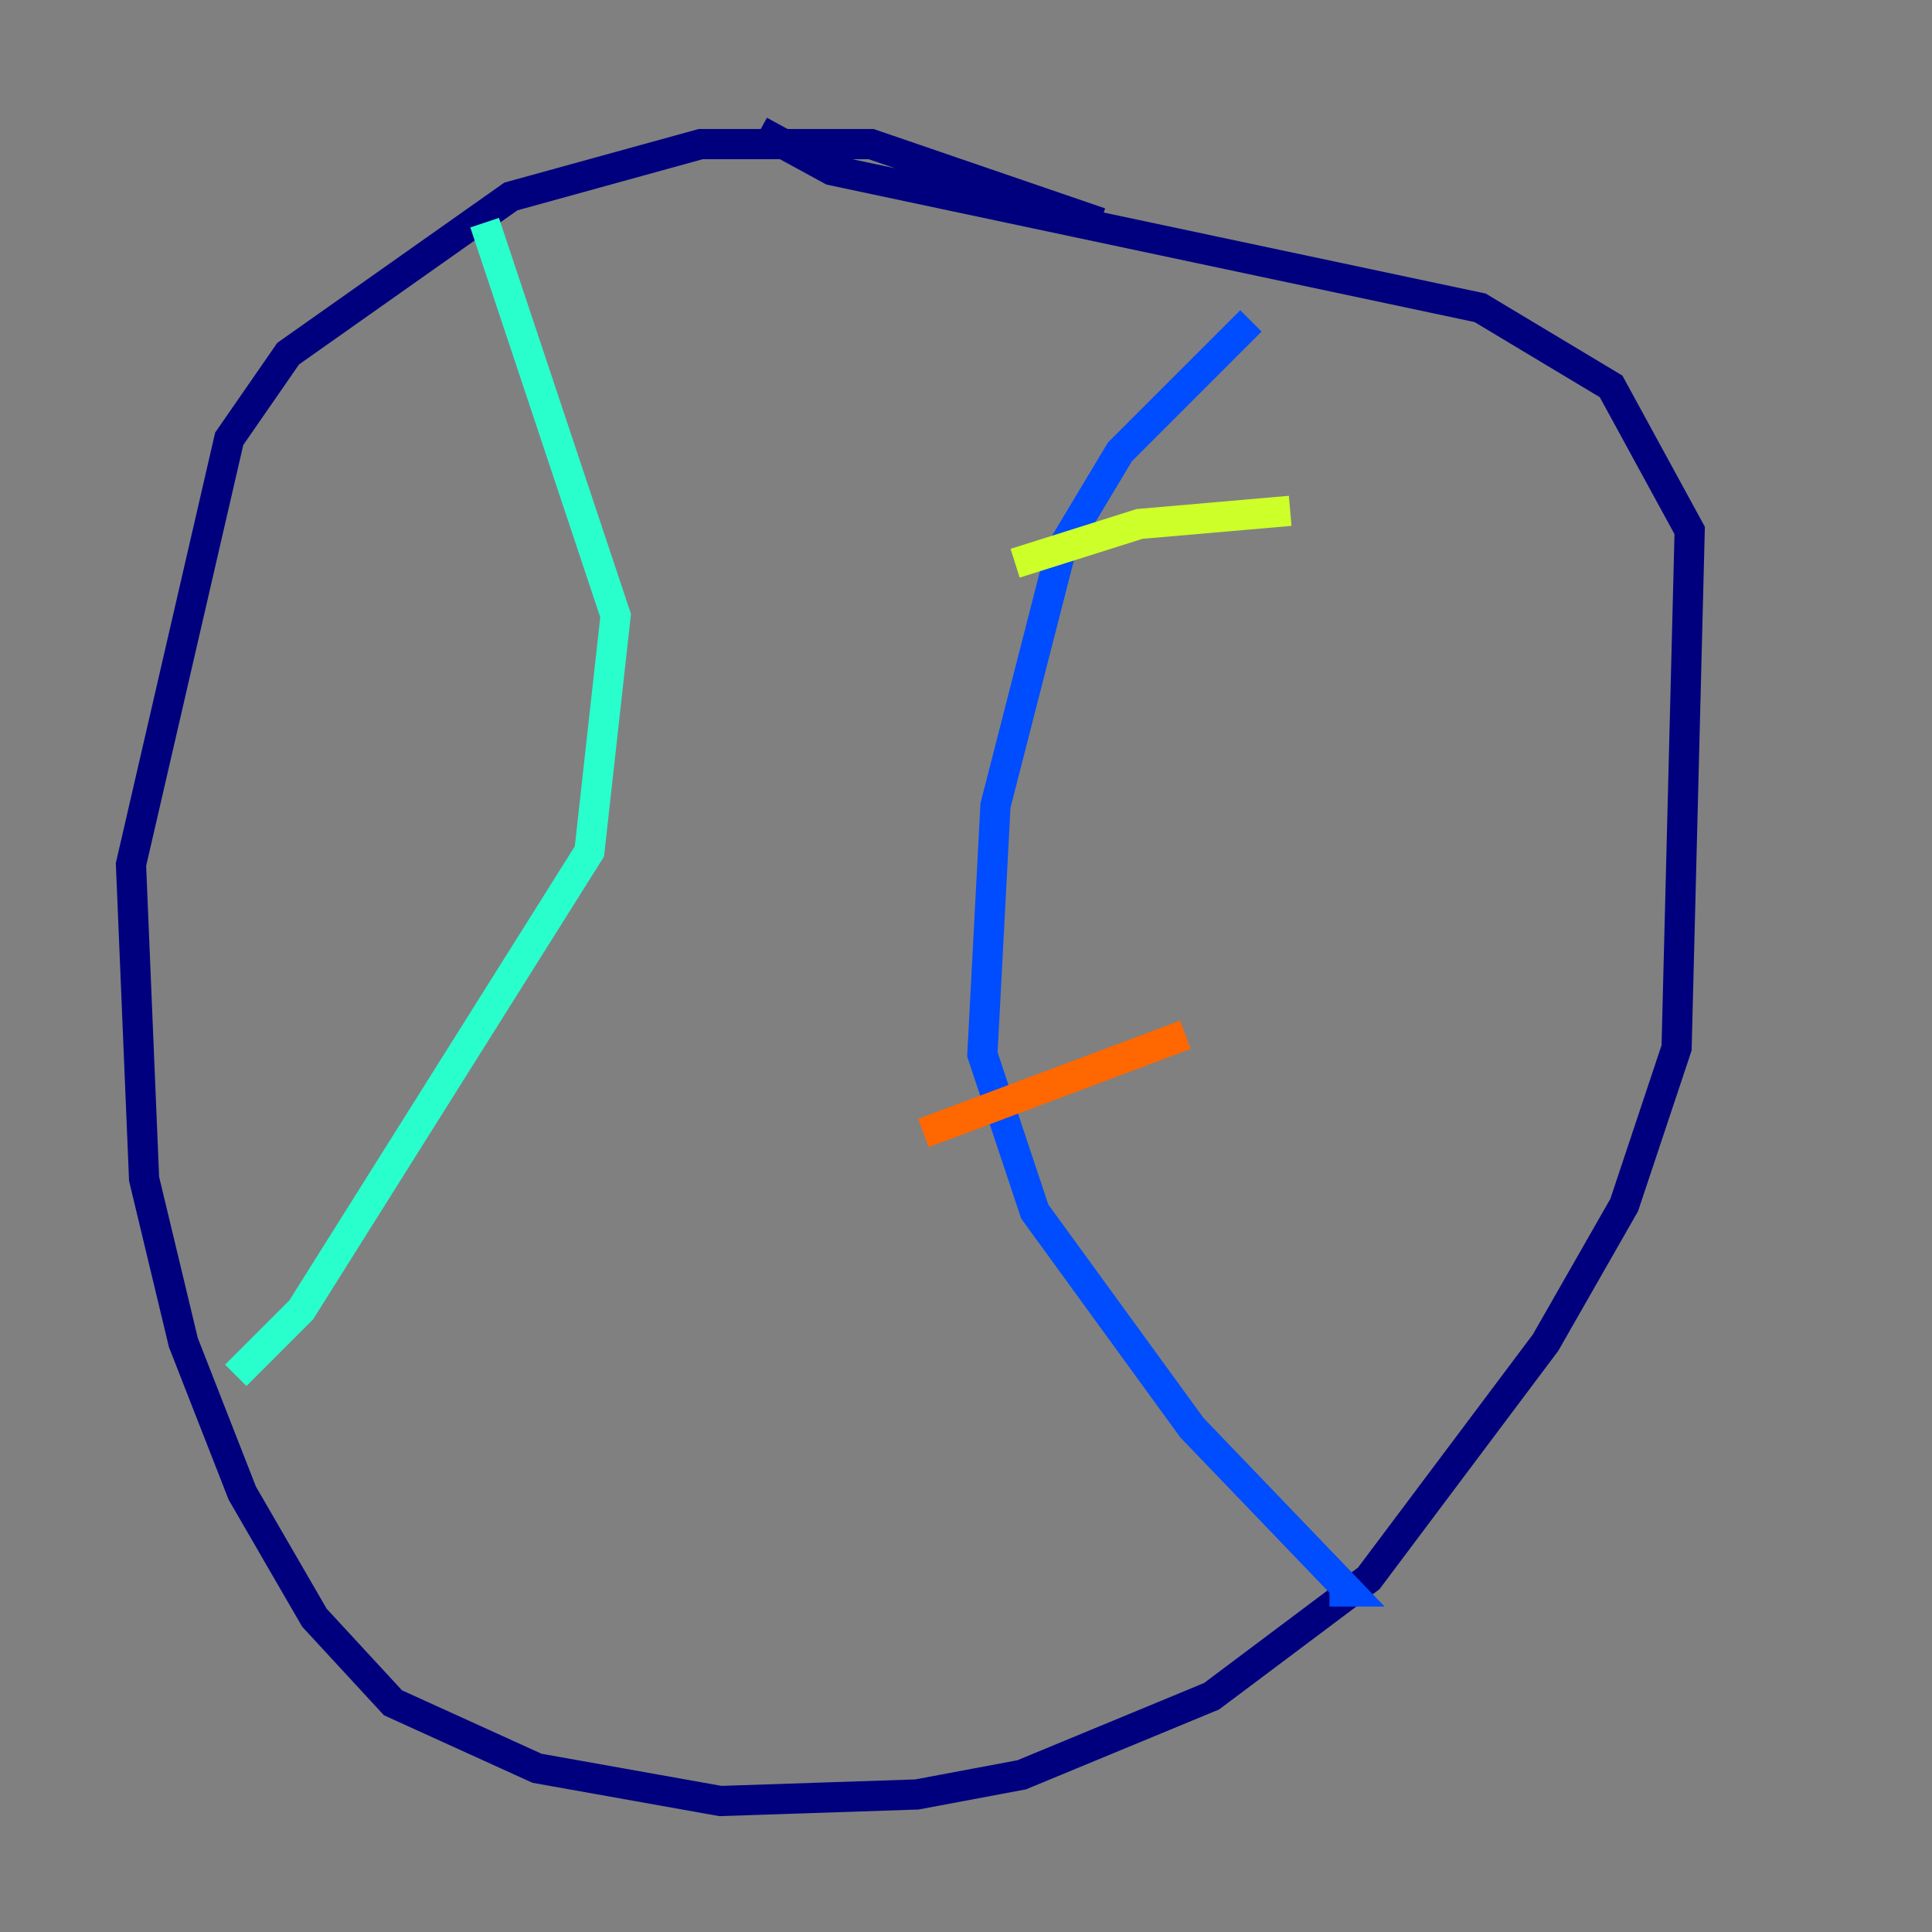 <?xml version="1.0" encoding="utf-8" ?>
<svg baseProfile="tiny" height="128" version="1.2" viewBox="0,0,128,128" width="128" xmlns="http://www.w3.org/2000/svg" xmlns:ev="http://www.w3.org/2001/xml-events" xmlns:xlink="http://www.w3.org/1999/xlink"><rect x="0" y="0" width="128" height="128" fill="#808080" stroke="none"/><defs /><polyline fill="none" points="72.895,14.752 57.709,9.546 46.427,9.546 33.844,13.017 19.091,23.43 15.186,29.071 8.678,57.275 9.546,78.102 12.149,88.949 16.054,98.929 20.827,107.173 26.034,112.814 35.58,117.153 47.729,119.322 60.746,118.888 67.688,117.586 80.271,112.38 90.685,104.57 102.4,88.949 107.607,79.837 111.078,69.424 111.946,35.146 106.739,25.6 98.061,20.393 55.105,11.281 50.332,8.678" stroke="#00007f" stroke-width="2" /><polyline fill="none" points="82.875,21.261 74.197,29.939 70.291,36.447 65.953,53.37 65.085,69.858 68.556,80.271 78.969,94.59 89.383,105.437 88.081,105.437" stroke="#004cff" stroke-width="2" /><polyline fill="none" points="15.62,91.119 19.959,86.78 39.051,56.407 40.786,40.786 32.108,14.752" stroke="#29ffcd" stroke-width="2" /><polyline fill="none" points="67.254,37.315 75.498,34.712 85.478,33.844" stroke="#cdff29" stroke-width="2" /><polyline fill="none" points="61.18,75.064 78.536,68.556" stroke="#ff6700" stroke-width="2" /><polyline fill="none" points="33.41,40.786 33.41,40.786" stroke="#7f0000" stroke-width="2" /></svg>